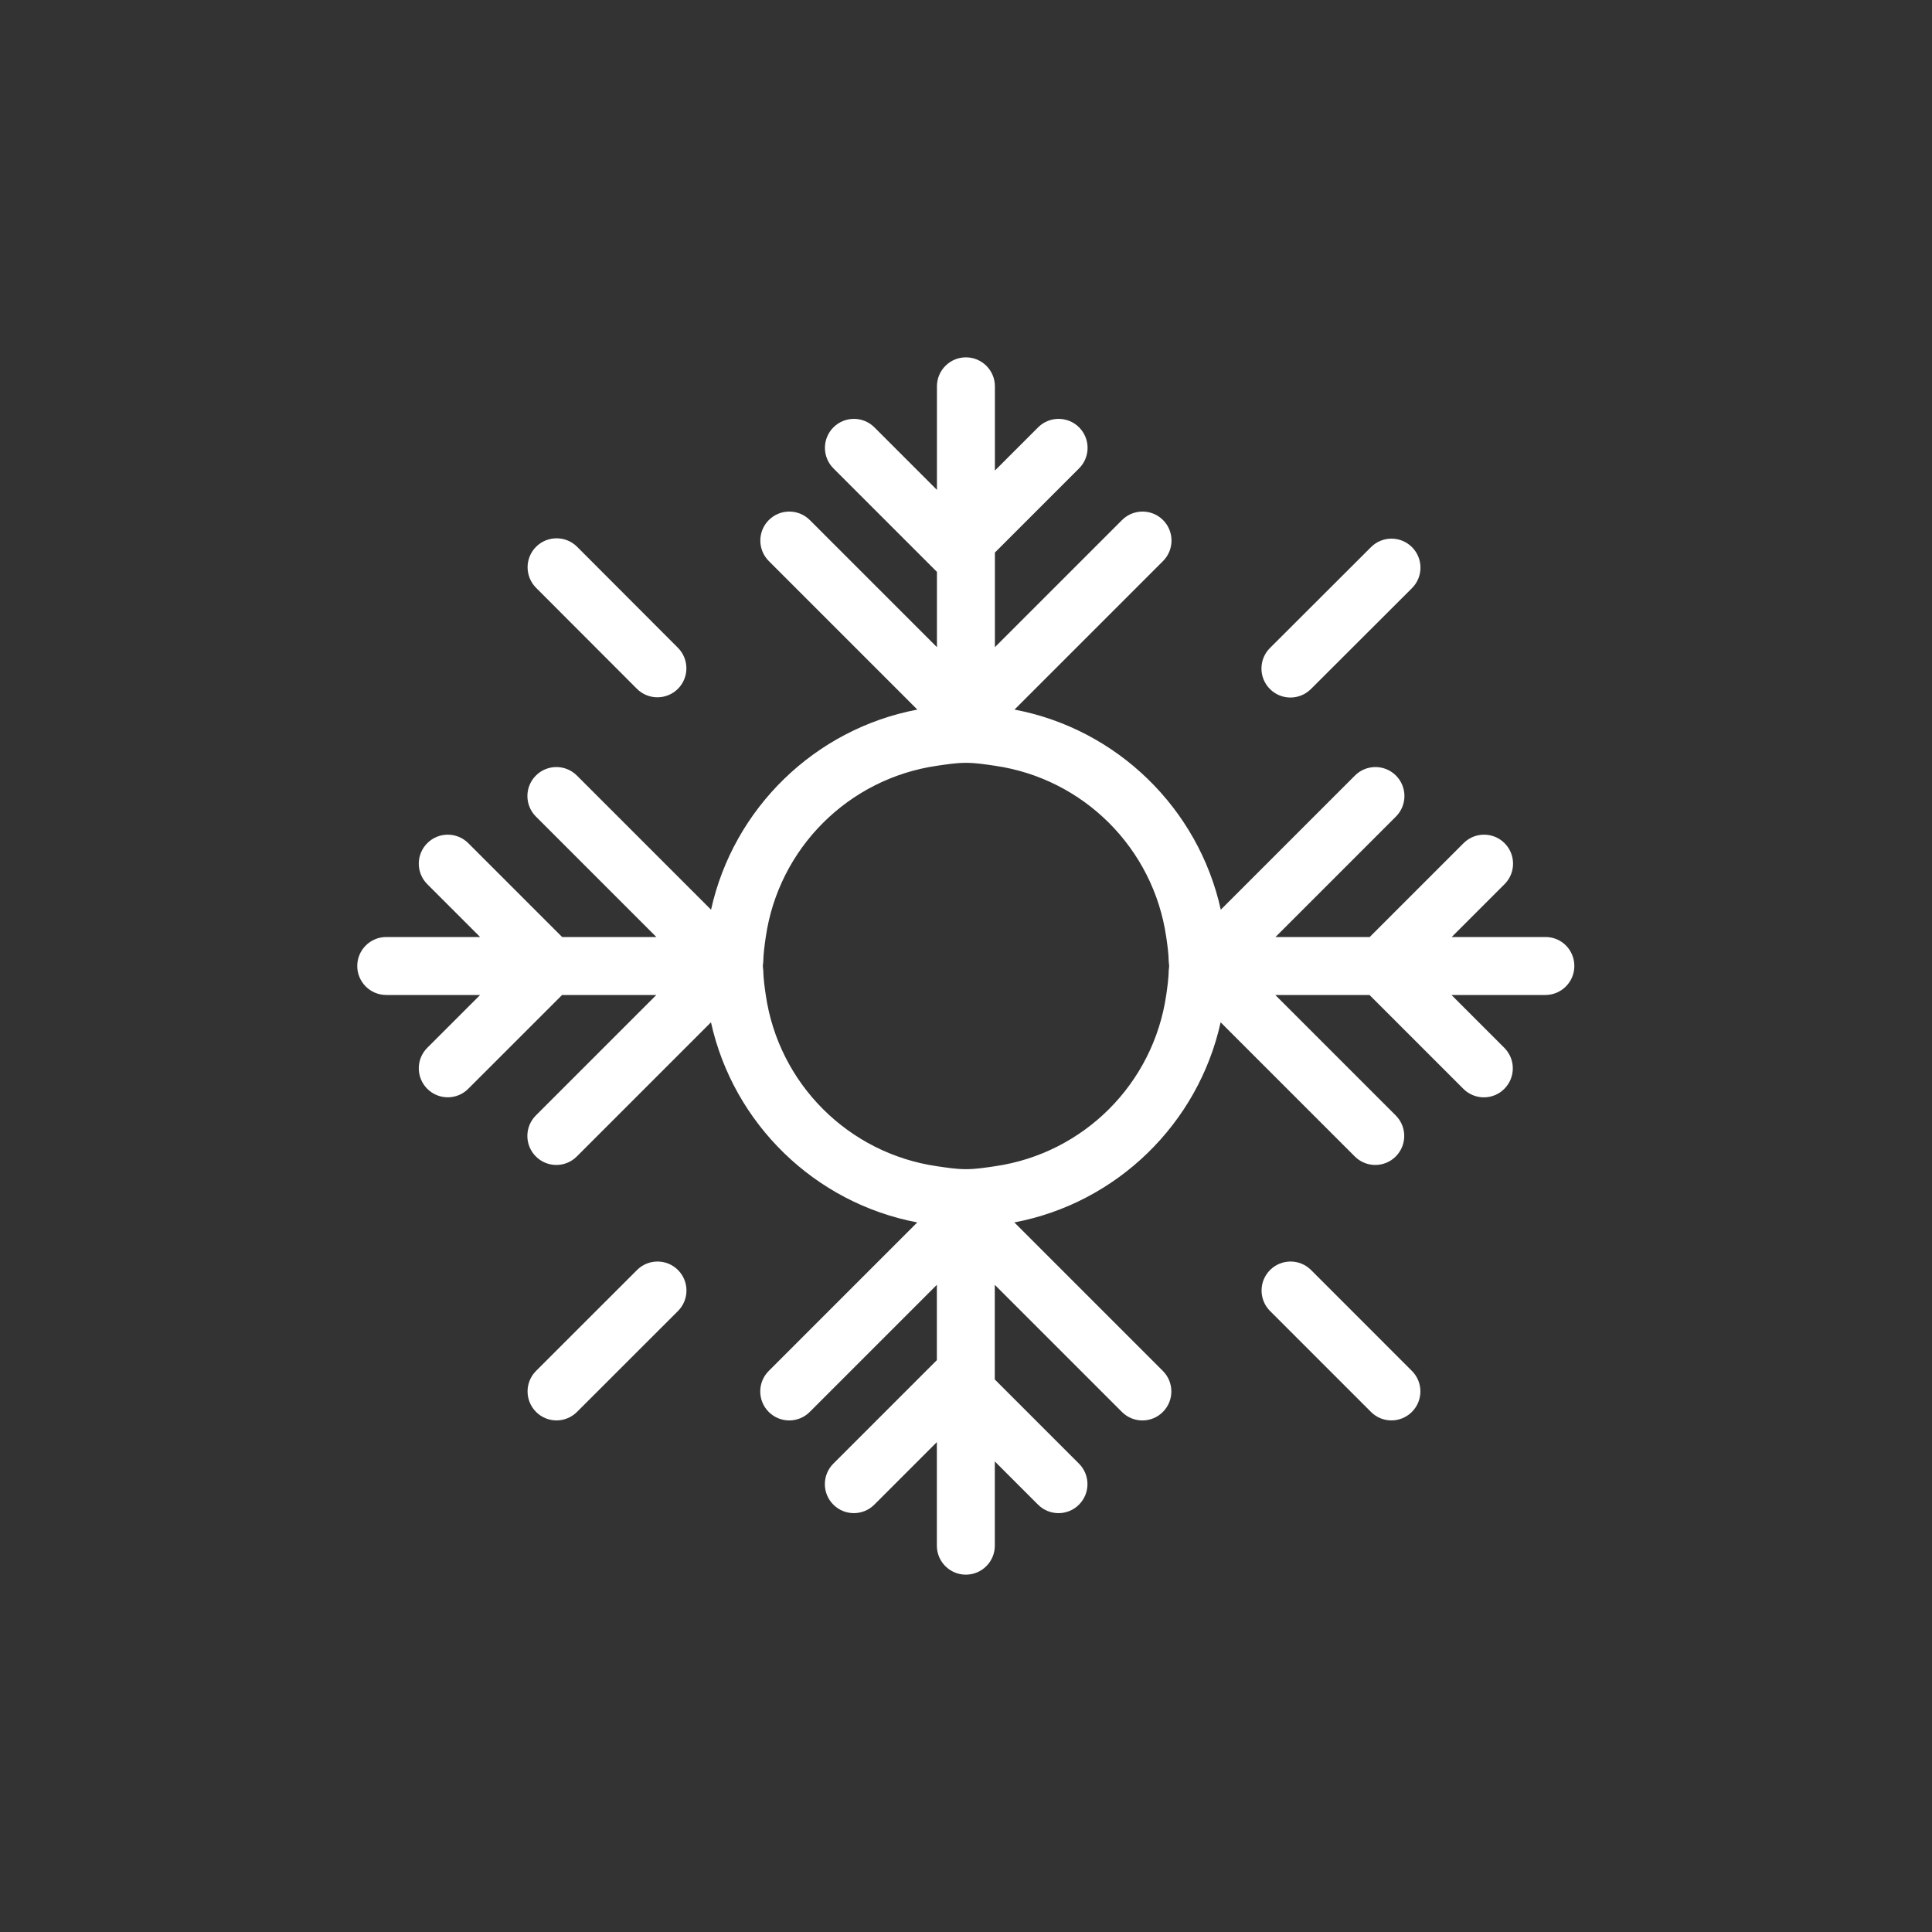 <?xml version="1.0" encoding="utf-8"?>
<!-- Generator: Adobe Illustrator 16.0.0, SVG Export Plug-In . SVG Version: 6.00 Build 0)  -->
<!DOCTYPE svg PUBLIC "-//W3C//DTD SVG 1.1//EN" "http://www.w3.org/Graphics/SVG/1.1/DTD/svg11.dtd">
<svg version="1.1" id="Layer_1" xmlns="http://www.w3.org/2000/svg" xmlns:xlink="http://www.w3.org/1999/xlink" x="0px" y="0px"
	 width="50px" height="50px" viewBox="314.5 104.5 50 50" enable-background="new 314.5 104.5 50 50" xml:space="preserve">
<rect x="314.5" y="104.5" width="50" height="50" fill="#333333" stroke="none"/>
<path style="fill:white" d="M354.5,128.75h-2.43l1.368-1.368c0.293-0.293,0.293-0.768,0-1.061s-0.768-0.293-1.061,0l-2.429,2.429h-2.439l3.118-3.118
	c0.293-0.293,0.293-0.768,0-1.061s-0.768-0.293-1.061,0l-3.472,3.472c-0.58-2.624-2.687-4.678-5.339-5.179l3.844-3.844
	c0.293-0.293,0.293-0.768,0-1.061s-0.768-0.293-1.061,0l-3.29,3.29v-2.449l2.179-2.179c0.293-0.293,0.293-0.768,0-1.061
	s-0.768-0.293-1.061,0l-1.118,1.118v-2.18c0-0.414-0.336-0.75-0.75-0.75s-0.75,0.336-0.75,0.75v2.68l-1.618-1.618
	c-0.293-0.293-0.768-0.293-1.061,0s-0.293,0.768,0,1.061l2.679,2.679v1.949l-3.29-3.29c-0.293-0.293-0.768-0.293-1.061,0
	s-0.293,0.768,0,1.061l3.844,3.844c-2.652,0.501-4.759,2.555-5.339,5.179l-3.472-3.472c-0.293-0.293-0.768-0.293-1.061,0
	s-0.293,0.768,0,1.061l3.118,3.118h-2.439l-2.429-2.429c-0.293-0.293-0.768-0.293-1.061,0s-0.293,0.768,0,1.061l1.368,1.368h-2.43
	c-0.414,0-0.75,0.336-0.75,0.75s0.336,0.75,0.75,0.75h2.43l-1.368,1.367c-0.293,0.293-0.293,0.768,0,1.061
	c0.146,0.146,0.338,0.22,0.53,0.22c0.191,0,0.384-0.073,0.53-0.22l2.429-2.428h2.439l-3.118,3.118c-0.293,0.293-0.293,0.768,0,1.061
	c0.146,0.146,0.338,0.22,0.53,0.22s0.384-0.073,0.53-0.22l3.472-3.472c0.58,2.624,2.687,4.678,5.339,5.179l-3.844,3.844
	c-0.293,0.293-0.293,0.768,0,1.061s0.768,0.293,1.061,0l3.29-3.29v1.949l-2.679,2.679c-0.293,0.293-0.293,0.768,0,1.061
	s0.768,0.293,1.061,0l1.618-1.618v2.68c0,0.414,0.336,0.75,0.75,0.75s0.75-0.336,0.75-0.75v-2.18l1.118,1.118
	c0.146,0.146,0.338,0.22,0.53,0.22s0.384-0.073,0.53-0.22c0.293-0.293,0.293-0.768,0-1.061l-2.179-2.179v-2.449l3.29,3.29
	c0.146,0.146,0.338,0.22,0.53,0.22s0.384-0.073,0.53-0.22c0.293-0.293,0.293-0.768,0-1.061l-3.844-3.844
	c2.652-0.501,4.759-2.555,5.339-5.179l3.472,3.472c0.146,0.146,0.338,0.22,0.53,0.22s0.384-0.073,0.53-0.22
	c0.293-0.293,0.293-0.768,0-1.061l-3.118-3.118h2.439l2.429,2.429c0.146,0.146,0.338,0.22,0.53,0.22s0.384-0.073,0.53-0.22
	c0.293-0.293,0.293-0.768,0-1.061l-1.368-1.368h2.43c0.414,0,0.75-0.336,0.75-0.75S354.914,128.75,354.5,128.75z M340.25,134.682
	c-0.247,0.036-0.493,0.076-0.75,0.076s-0.503-0.04-0.75-0.076c-2.295-0.332-4.1-2.137-4.432-4.432
	c-0.031-0.211-0.061-0.423-0.065-0.642c-0.001-0.037-0.011-0.071-0.011-0.108s0.01-0.071,0.011-0.108
	c0.005-0.219,0.034-0.431,0.065-0.642c0.332-2.295,2.137-4.1,4.432-4.432c0.247-0.036,0.493-0.076,0.75-0.076s0.503,0.04,0.75,0.076
	c2.295,0.332,4.1,2.137,4.432,4.432c0.031,0.211,0.061,0.423,0.065,0.642c0.001,0.037,0.011,0.071,0.011,0.108
	s-0.01,0.071-0.011,0.108c-0.005,0.219-0.034,0.431-0.065,0.642C344.35,132.545,342.545,134.35,340.25,134.682z M351.04,139.979
	c0.293,0.293,0.293,0.768,0,1.061c-0.146,0.146-0.338,0.22-0.53,0.22s-0.384-0.073-0.53-0.22l-2.611-2.611
	c-0.293-0.293-0.293-0.768,0-1.061s0.768-0.293,1.061,0L351.04,139.979z M332.046,137.368c0.293,0.293,0.293,0.768,0,1.061
	l-2.613,2.611c-0.146,0.146-0.339,0.22-0.53,0.22c-0.192,0-0.384-0.073-0.53-0.22c-0.293-0.293-0.293-0.768,0-1.061l2.613-2.611
	C331.279,137.075,331.754,137.075,332.046,137.368z M328.373,119.712c-0.292-0.294-0.292-0.769,0.001-1.062
	c0.294-0.292,0.77-0.291,1.062,0.001l2.609,2.614c0.292,0.294,0.292,0.769-0.001,1.062c-0.146,0.146-0.339,0.219-0.53,0.219
	c-0.192,0-0.385-0.073-0.531-0.22L328.373,119.712z M347.366,122.332c-0.293-0.293-0.293-0.769,0-1.061l2.615-2.611
	c0.294-0.294,0.769-0.292,1.061,0c0.293,0.293,0.293,0.769,0,1.061l-2.615,2.611c-0.146,0.146-0.339,0.22-0.53,0.22
	C347.704,122.552,347.513,122.479,347.366,122.332z"/>
</svg>
